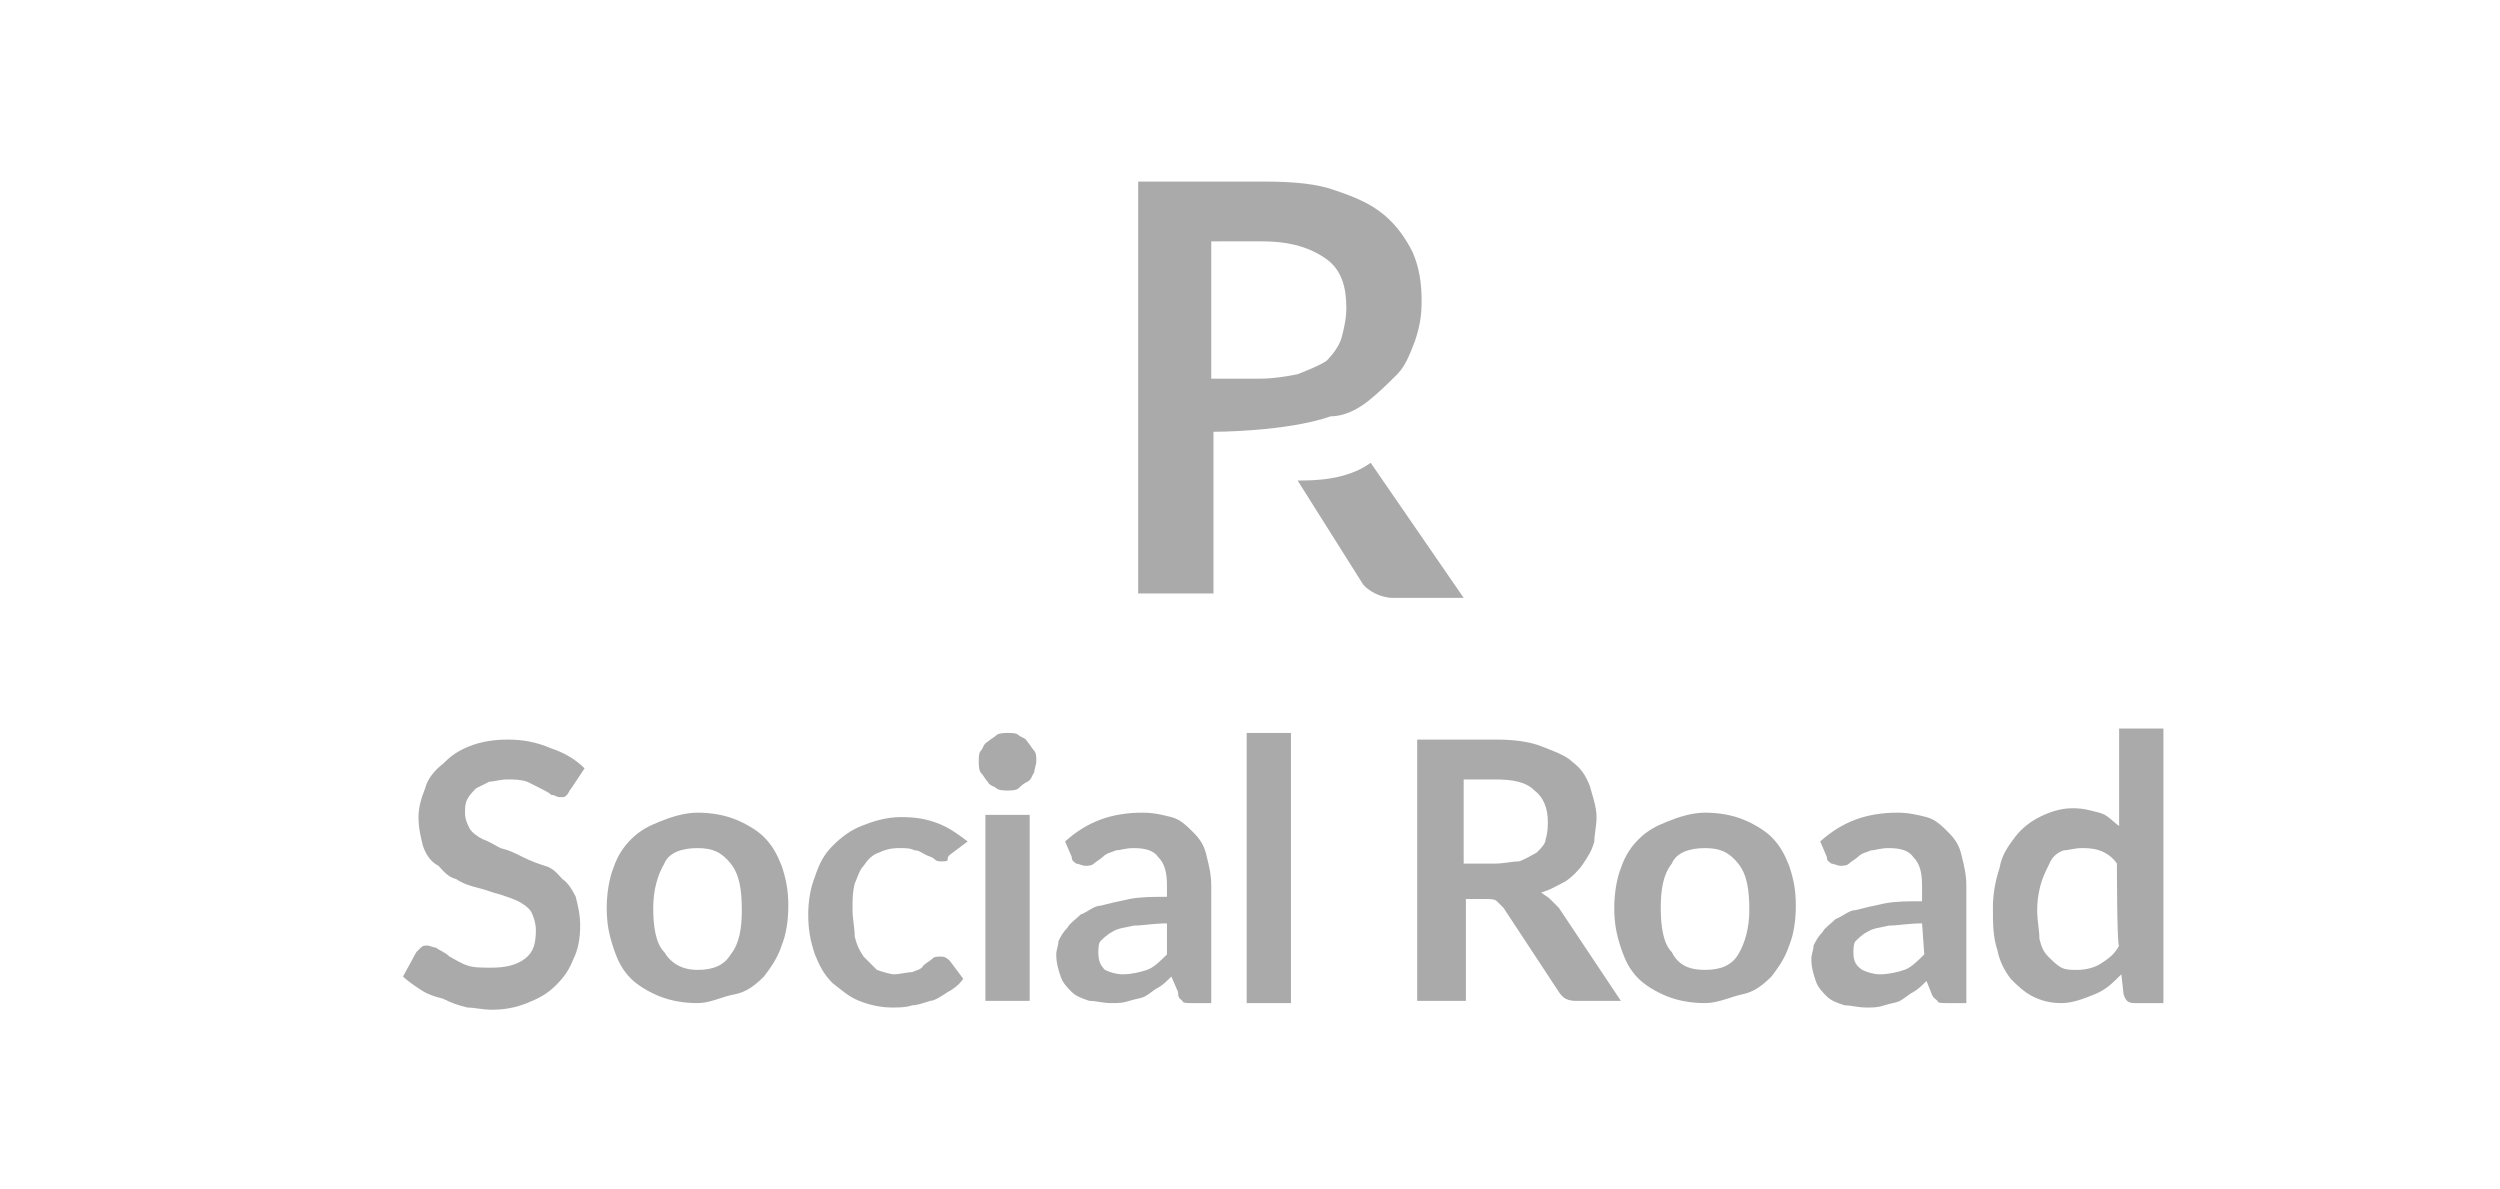 <?xml version="1.0" encoding="utf-8"?>
<!-- Generator: Adobe Illustrator 25.4.1, SVG Export Plug-In . SVG Version: 6.00 Build 0)  -->
<svg version="1.1" id="Warstwa_1" xmlns="http://www.w3.org/2000/svg" xmlns:xlink="http://www.w3.org/1999/xlink" x="0px" y="0px"
	 viewBox="0 0 112.9 53.7" style="enable-background:new 0 0 112.9 53.7;" xml:space="preserve">
<style type="text/css">
	.st0{fill:#AAAAAA;}
</style>
<g>
	<path class="st0" d="M61.8,18.1c0.5-0.4,0.9-0.8,1.3-1.2c0.4-0.4,0.6-1,0.8-1.5c0.2-0.6,0.3-1.1,0.3-1.8c0-0.8-0.1-1.5-0.4-2.2
		c-0.3-0.6-0.7-1.2-1.3-1.7c-0.6-0.5-1.3-0.8-2.2-1.1c-0.8-0.3-1.9-0.4-3.2-0.4h-5.7v18.6h3.4v-7.3c0,0,3.3,0,5.3-0.7
		C60.7,18.8,61.3,18.5,61.8,18.1z M58.6,16.9c-0.5,0.1-1.1,0.2-1.7,0.2h-2.2v-6.2H57c1.3,0,2.2,0.3,2.9,0.8s0.9,1.3,0.9,2.2
		c0,0.5-0.1,0.9-0.2,1.3s-0.4,0.8-0.7,1.1C59.6,16.5,59.1,16.7,58.6,16.9z"/>
	<path class="st0" d="M61.9,20.9c-1.1,0.8-2.6,0.8-3.3,0.8l2.9,4.6c0.1,0.2,0.4,0.4,0.6,0.5c0.2,0.1,0.5,0.2,0.8,0.2h3.2L61.9,20.9z
		"/>
</g>
<g>
	<g>
		<path class="st0" d="M25.8,35.6c-0.1,0.1-0.1,0.2-0.2,0.3s-0.1,0.1-0.3,0.1s-0.2-0.1-0.4-0.1c-0.1-0.1-0.3-0.2-0.5-0.3
			c-0.2-0.1-0.4-0.2-0.6-0.3c-0.3-0.1-0.6-0.1-0.9-0.1c-0.3,0-0.6,0.1-0.8,0.1c-0.2,0.1-0.4,0.2-0.6,0.3c-0.1,0.1-0.3,0.3-0.4,0.5
			s-0.1,0.4-0.1,0.6c0,0.3,0.1,0.5,0.2,0.7s0.4,0.4,0.6,0.5c0.3,0.1,0.6,0.3,0.8,0.4c0.4,0.1,0.6,0.2,1,0.4s0.7,0.3,1,0.4
			c0.4,0.1,0.6,0.4,0.8,0.6c0.3,0.2,0.5,0.6,0.6,0.8c0.1,0.4,0.2,0.8,0.2,1.3c0,0.6-0.1,1.1-0.3,1.5c-0.2,0.5-0.4,0.8-0.8,1.2
			s-0.8,0.6-1.3,0.8c-0.5,0.2-1,0.3-1.6,0.3c-0.4,0-0.8-0.1-1.1-0.1c-0.4-0.1-0.7-0.2-1.1-0.4c-0.4-0.1-0.7-0.2-1-0.4
			s-0.6-0.4-0.8-0.6l0.6-1.1c0.1-0.1,0.1-0.1,0.2-0.2c0.1-0.1,0.2-0.1,0.3-0.1c0.1,0,0.3,0.1,0.4,0.1c0.1,0.1,0.4,0.2,0.6,0.4
			c0.2,0.1,0.5,0.3,0.8,0.4c0.3,0.1,0.6,0.1,1.1,0.1c0.6,0,1.1-0.1,1.5-0.4c0.4-0.3,0.5-0.7,0.5-1.3c0-0.3-0.1-0.6-0.2-0.8
			c-0.1-0.2-0.4-0.4-0.6-0.5c-0.2-0.1-0.5-0.2-0.8-0.3c-0.4-0.1-0.6-0.2-1-0.3c-0.4-0.1-0.7-0.2-1-0.4c-0.4-0.1-0.6-0.4-0.8-0.6
			c-0.4-0.2-0.6-0.6-0.7-0.9c-0.1-0.4-0.2-0.8-0.2-1.3c0-0.4,0.1-0.8,0.3-1.3c0.1-0.4,0.4-0.8,0.8-1.1c0.4-0.4,0.7-0.6,1.2-0.8
			c0.5-0.2,1.1-0.3,1.7-0.3c0.7,0,1.3,0.1,2,0.4c0.6,0.2,1.1,0.5,1.5,0.9L25.8,35.6z"/>
		<path class="st0" d="M31.5,36.7c0.6,0,1.2,0.1,1.7,0.3s1,0.5,1.3,0.8c0.4,0.4,0.6,0.8,0.8,1.3c0.2,0.6,0.3,1.1,0.3,1.8
			s-0.1,1.3-0.3,1.8c-0.2,0.6-0.5,1-0.8,1.4c-0.4,0.4-0.8,0.7-1.3,0.8c-0.6,0.1-1.1,0.4-1.7,0.4s-1.2-0.1-1.7-0.3
			c-0.5-0.2-1-0.5-1.3-0.8c-0.4-0.4-0.6-0.8-0.8-1.4c-0.2-0.6-0.3-1.1-0.3-1.8c0-0.6,0.1-1.3,0.3-1.8c0.2-0.6,0.5-1,0.8-1.3
			c0.4-0.4,0.8-0.6,1.3-0.8S30.9,36.7,31.5,36.7z M31.5,43.8c0.7,0,1.2-0.2,1.5-0.7c0.4-0.5,0.5-1.2,0.5-2c0-0.9-0.1-1.6-0.5-2.1
			c-0.4-0.5-0.8-0.7-1.5-0.7c-0.7,0-1.3,0.2-1.5,0.7c-0.3,0.5-0.5,1.2-0.5,2c0,0.8,0.1,1.6,0.5,2C30.3,43.5,30.8,43.8,31.5,43.8z"/>
		<path class="st0" d="M42.9,38.6c-0.1,0.1-0.1,0.1-0.1,0.2c0,0.1-0.1,0.1-0.3,0.1c-0.1,0-0.2,0-0.3-0.1c-0.1-0.1-0.2-0.1-0.4-0.2
			s-0.3-0.2-0.5-0.2c-0.2-0.1-0.4-0.1-0.7-0.1c-0.4,0-0.7,0.1-0.9,0.2c-0.3,0.1-0.5,0.3-0.7,0.6c-0.2,0.2-0.3,0.6-0.4,0.8
			c-0.1,0.4-0.1,0.7-0.1,1.2c0,0.4,0.1,0.8,0.1,1.2c0.1,0.4,0.2,0.6,0.4,0.9c0.2,0.2,0.4,0.4,0.6,0.6c0.3,0.1,0.6,0.2,0.8,0.2
			s0.6-0.1,0.8-0.1c0.2-0.1,0.4-0.1,0.5-0.3c0.1-0.1,0.3-0.2,0.4-0.3c0.1-0.1,0.2-0.1,0.4-0.1s0.3,0.1,0.4,0.2l0.6,0.8
			c-0.2,0.3-0.5,0.5-0.7,0.6c-0.3,0.2-0.6,0.4-0.8,0.4c-0.3,0.1-0.6,0.2-0.8,0.2c-0.3,0.1-0.6,0.1-0.9,0.1c-0.5,0-1-0.1-1.5-0.3
			c-0.5-0.2-0.8-0.5-1.2-0.8c-0.4-0.4-0.6-0.8-0.8-1.3c-0.2-0.6-0.3-1.1-0.3-1.8c0-0.6,0.1-1.2,0.3-1.7c0.2-0.6,0.4-1,0.8-1.4
			c0.4-0.4,0.8-0.7,1.3-0.9s1.1-0.4,1.8-0.4s1.2,0.1,1.7,0.3c0.5,0.2,0.9,0.5,1.3,0.8L42.9,38.6z"/>
		<path class="st0" d="M46.8,34.4c0,0.1-0.1,0.4-0.1,0.5c-0.1,0.1-0.1,0.3-0.3,0.4s-0.3,0.2-0.4,0.3c-0.1,0.1-0.4,0.1-0.5,0.1
			c-0.1,0-0.4,0-0.5-0.1s-0.3-0.1-0.4-0.3c-0.1-0.1-0.2-0.3-0.3-0.4c-0.1-0.1-0.1-0.4-0.1-0.5c0-0.2,0-0.4,0.1-0.5
			c0.1-0.1,0.1-0.3,0.3-0.4c0.1-0.1,0.3-0.2,0.4-0.3c0.1-0.1,0.4-0.1,0.5-0.1c0.2,0,0.4,0,0.5,0.1s0.3,0.1,0.4,0.3
			c0.1,0.1,0.2,0.3,0.3,0.4C46.8,34,46.8,34.2,46.8,34.4z M46.5,36.8v8.4h-2v-8.4H46.5z"/>
		<path class="st0" d="M48.1,38c1-0.9,2.1-1.3,3.5-1.3c0.5,0,0.9,0.1,1.3,0.2s0.7,0.4,1,0.7c0.3,0.3,0.5,0.6,0.6,1.1
			c0.1,0.4,0.2,0.8,0.2,1.3v5.3h-0.9c-0.2,0-0.4,0-0.4-0.1c-0.1-0.1-0.2-0.1-0.2-0.4l-0.3-0.7c-0.2,0.2-0.4,0.4-0.6,0.5
			c-0.2,0.1-0.4,0.3-0.6,0.4c-0.2,0.1-0.4,0.1-0.7,0.2c-0.3,0.1-0.5,0.1-0.8,0.1c-0.4,0-0.7-0.1-1-0.1c-0.3-0.1-0.6-0.2-0.8-0.4
			s-0.4-0.4-0.5-0.7c-0.1-0.3-0.2-0.6-0.2-1c0-0.2,0.1-0.4,0.1-0.6c0.1-0.2,0.2-0.4,0.4-0.6c0.1-0.2,0.4-0.4,0.6-0.6
			c0.3-0.1,0.6-0.4,0.9-0.4c0.4-0.1,0.8-0.2,1.3-0.3c0.5-0.1,1.1-0.1,1.7-0.1v-0.5c0-0.6-0.1-1-0.4-1.3c-0.2-0.3-0.6-0.4-1.1-0.4
			c-0.4,0-0.6,0.1-0.8,0.1c-0.2,0.1-0.4,0.1-0.6,0.3c-0.1,0.1-0.3,0.2-0.4,0.3c-0.1,0.1-0.3,0.1-0.4,0.1c-0.1,0-0.3-0.1-0.4-0.1
			c-0.1-0.1-0.2-0.1-0.2-0.3L48.1,38z M52.7,41.7c-0.6,0-1.1,0.1-1.5,0.1c-0.4,0.1-0.7,0.1-1,0.3c-0.2,0.1-0.4,0.3-0.5,0.4
			c-0.1,0.1-0.1,0.4-0.1,0.5c0,0.4,0.1,0.6,0.3,0.8c0.2,0.1,0.5,0.2,0.8,0.2c0.4,0,0.8-0.1,1.1-0.2s0.6-0.4,0.9-0.7V41.7z"/>
		<path class="st0" d="M58.3,33.1v12.2h-2V33.1H58.3z"/>
		<path class="st0" d="M73.2,45.2h-2c-0.4,0-0.6-0.1-0.8-0.4L67.9,41c-0.1-0.1-0.2-0.2-0.3-0.3c-0.1-0.1-0.3-0.1-0.5-0.1h-0.9v4.6
			H64V33.4h3.6c0.8,0,1.5,0.1,2,0.3s1.1,0.4,1.4,0.7c0.4,0.3,0.6,0.6,0.8,1.1c0.1,0.4,0.3,0.9,0.3,1.4c0,0.4-0.1,0.8-0.1,1.1
			c-0.1,0.4-0.3,0.7-0.5,1s-0.5,0.6-0.8,0.8c-0.4,0.2-0.7,0.4-1.1,0.5c0.1,0.1,0.3,0.2,0.4,0.3c0.1,0.1,0.2,0.2,0.4,0.4L73.2,45.2z
			 M67.5,39c0.4,0,0.8-0.1,1.1-0.1c0.3-0.1,0.6-0.3,0.8-0.4c0.2-0.2,0.4-0.4,0.4-0.6c0.1-0.3,0.1-0.6,0.1-0.8c0-0.6-0.2-1.1-0.6-1.4
			c-0.4-0.4-1-0.5-1.8-0.5h-1.4V39C66.1,39,67.5,39,67.5,39z"/>
		<path class="st0" d="M77,36.7c0.6,0,1.2,0.1,1.7,0.3s1,0.5,1.3,0.8c0.4,0.4,0.6,0.8,0.8,1.3c0.2,0.6,0.3,1.1,0.3,1.8
			s-0.1,1.3-0.3,1.8c-0.2,0.6-0.5,1-0.8,1.4c-0.4,0.4-0.8,0.7-1.3,0.8s-1.1,0.4-1.7,0.4c-0.6,0-1.2-0.1-1.7-0.3
			c-0.5-0.2-1-0.5-1.3-0.8c-0.4-0.4-0.6-0.8-0.8-1.4c-0.2-0.6-0.3-1.1-0.3-1.8c0-0.6,0.1-1.3,0.3-1.8c0.2-0.6,0.5-1,0.8-1.3
			c0.4-0.4,0.8-0.6,1.3-0.8S76.4,36.7,77,36.7z M77,43.8c0.7,0,1.2-0.2,1.5-0.7s0.5-1.2,0.5-2c0-0.9-0.1-1.6-0.5-2.1
			c-0.4-0.5-0.8-0.7-1.5-0.7c-0.7,0-1.3,0.2-1.5,0.7c-0.4,0.5-0.5,1.2-0.5,2c0,0.8,0.1,1.6,0.5,2C75.8,43.6,76.3,43.8,77,43.8z"/>
		<path class="st0" d="M82.2,38c1-0.9,2.1-1.3,3.5-1.3c0.5,0,0.9,0.1,1.3,0.2s0.7,0.4,1,0.7c0.3,0.3,0.5,0.6,0.6,1.1
			c0.1,0.4,0.2,0.8,0.2,1.3v5.3h-0.9c-0.2,0-0.4,0-0.4-0.1c-0.1-0.1-0.2-0.1-0.3-0.4L87,44.3c-0.2,0.2-0.4,0.4-0.6,0.5
			c-0.2,0.1-0.4,0.3-0.6,0.4c-0.2,0.1-0.4,0.1-0.7,0.2s-0.5,0.1-0.8,0.1c-0.4,0-0.7-0.1-1-0.1c-0.3-0.1-0.6-0.2-0.8-0.4
			c-0.2-0.2-0.4-0.4-0.5-0.7c-0.1-0.3-0.2-0.6-0.2-1c0-0.2,0.1-0.4,0.1-0.6c0.1-0.2,0.2-0.4,0.4-0.6c0.1-0.2,0.4-0.4,0.6-0.6
			c0.3-0.1,0.6-0.4,0.9-0.4c0.4-0.1,0.8-0.2,1.3-0.3c0.5-0.1,1.1-0.1,1.7-0.1V40c0-0.6-0.1-1-0.4-1.3c-0.2-0.3-0.6-0.4-1.1-0.4
			c-0.4,0-0.6,0.1-0.8,0.1c-0.2,0.1-0.4,0.1-0.6,0.3c-0.1,0.1-0.3,0.2-0.4,0.3c-0.1,0.1-0.3,0.1-0.4,0.1c-0.1,0-0.3-0.1-0.4-0.1
			c-0.1-0.1-0.2-0.1-0.2-0.3L82.2,38z M86.8,41.7c-0.6,0-1.1,0.1-1.5,0.1c-0.4,0.1-0.7,0.1-1,0.3c-0.2,0.1-0.4,0.3-0.5,0.4
			c-0.1,0.1-0.1,0.4-0.1,0.5c0,0.4,0.1,0.6,0.4,0.8c0.2,0.1,0.5,0.2,0.8,0.2c0.4,0,0.8-0.1,1.1-0.2s0.6-0.4,0.9-0.7L86.8,41.7
			L86.8,41.7z"/>
		<path class="st0" d="M97.7,33.1v12.2h-1.3c-0.3,0-0.4-0.1-0.5-0.4L95.8,44c-0.4,0.4-0.7,0.7-1.2,0.9s-1,0.4-1.5,0.4
			c-0.5,0-0.9-0.1-1.3-0.3c-0.4-0.2-0.7-0.5-1-0.8c-0.3-0.4-0.5-0.8-0.6-1.3C90,42.3,90,41.7,90,41c0-0.6,0.1-1.2,0.3-1.8
			c0.1-0.6,0.4-1,0.7-1.4c0.3-0.4,0.7-0.7,1.1-0.9s0.9-0.4,1.5-0.4c0.5,0,0.8,0.1,1.2,0.2c0.4,0.1,0.6,0.4,0.9,0.6v-4.4H97.7z
			 M95.6,39c-0.2-0.3-0.5-0.5-0.8-0.6c-0.3-0.1-0.6-0.1-0.8-0.1c-0.3,0-0.6,0.1-0.8,0.1c-0.3,0.1-0.5,0.3-0.6,0.5
			c-0.1,0.2-0.3,0.6-0.4,0.9S92,40.6,92,41.1s0.1,0.9,0.1,1.3c0.1,0.4,0.2,0.6,0.4,0.8s0.4,0.4,0.6,0.5c0.2,0.1,0.4,0.1,0.7,0.1
			c0.4,0,0.8-0.1,1.1-0.3s0.6-0.4,0.8-0.8C95.6,42.8,95.6,39,95.6,39z"/>
	</g>
</g>
</svg>
